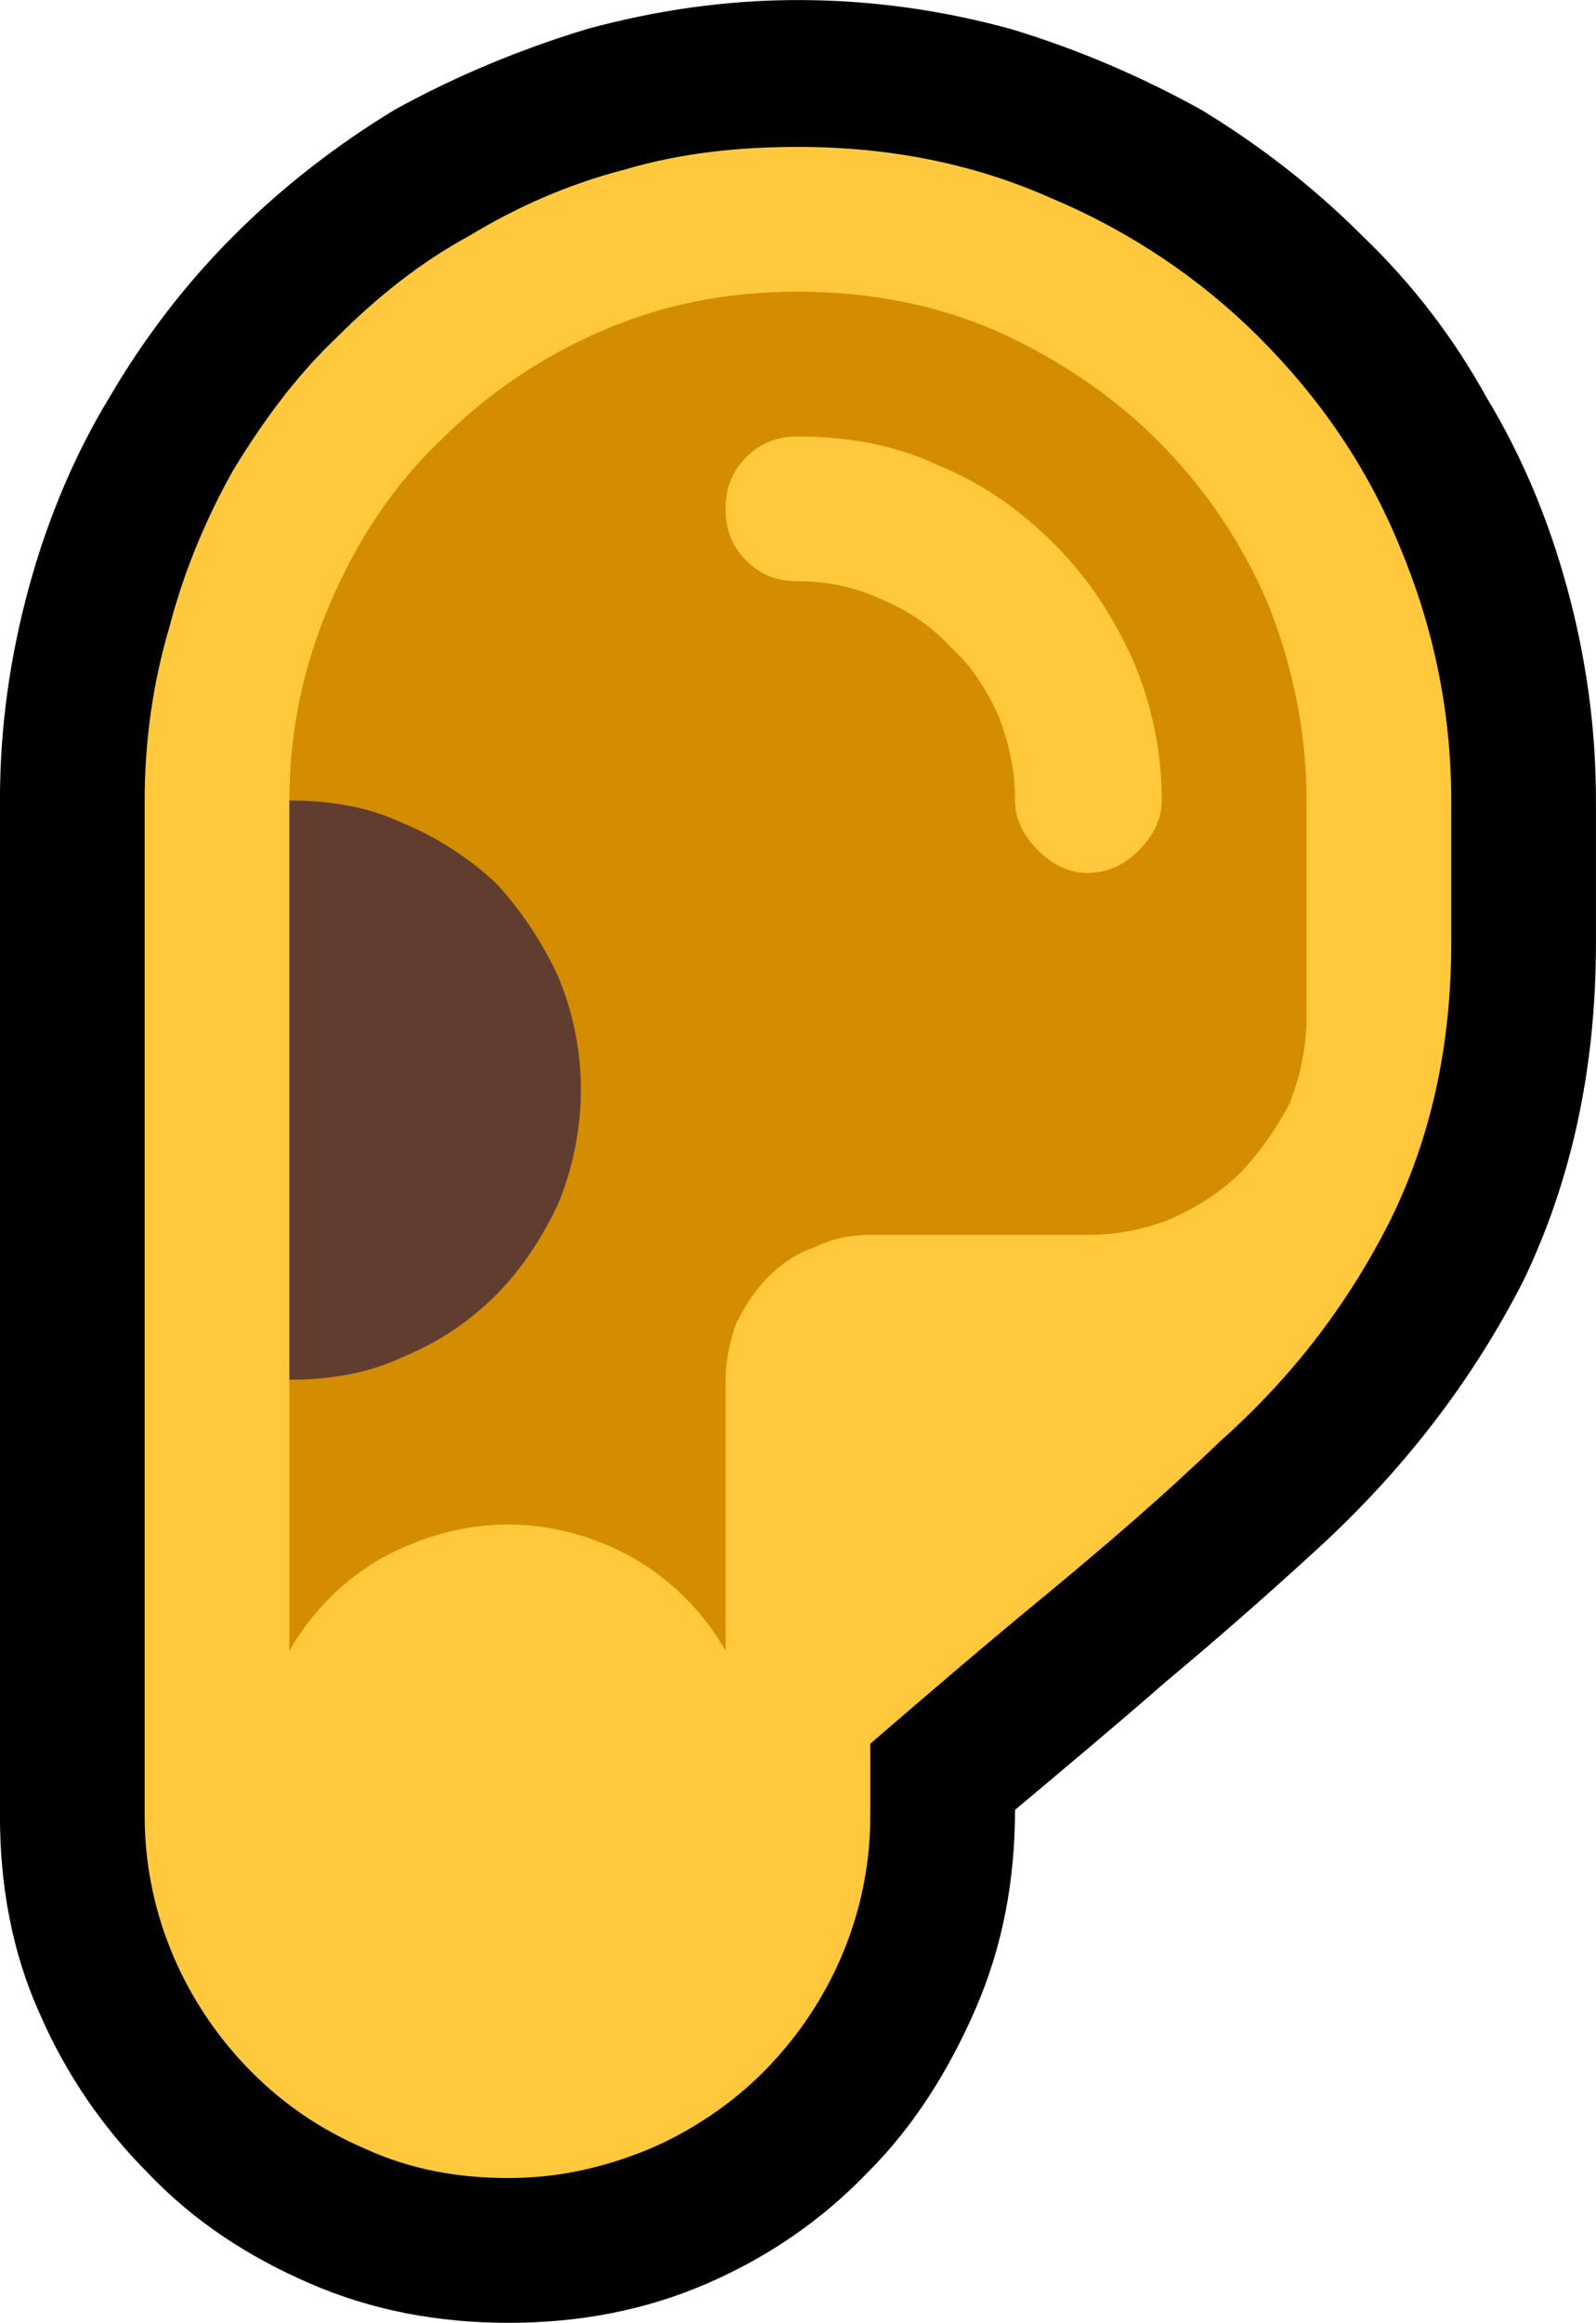 <?xml version="1.0" encoding="UTF-8" standalone="no"?>
<svg
   width="11.58"
   height="16.845"
   viewBox="0 0 11.58 16.845"
   version="1.1"
   xml:space="preserve"
   style="clip-rule:evenodd;fill-rule:evenodd;stroke-linejoin:round;stroke-miterlimit:2"
   id="svg20568"
   sodipodi:docname="emojis.svg"
   xmlns:inkscape="http://www.inkscape.org/namespaces/inkscape"
   xmlns:sodipodi="http://sodipodi.sourceforge.net/DTD/sodipodi-0.dtd"
   xmlns="http://www.w3.org/2000/svg"
   xmlns:svg="http://www.w3.org/2000/svg"><defs
     id="defs20572" /><sodipodi:namedview
     id="namedview20570"
     pagecolor="#505050"
     bordercolor="#eeeeee"
     borderopacity="1"
     inkscape:pageshadow="0"
     inkscape:pageopacity="0"
     inkscape:pagecheckerboard="0" /><g
     transform="matrix(0.24,0,0,0.24,-49.674,-144.659)"
     id="g20566"><g
       transform="matrix(62.5,0,0,62.5,199.161,659.81)"
       id="g1776"><path
         d="M 0.371,0.21 C 0.337,0.21 0.305,0.204 0.275,0.191 0.245,0.178 0.219,0.161 0.197,0.138 0.175,0.116 0.157,0.09 0.144,0.06 0.131,0.031 0.125,-0.001 0.125,-0.035 v -0.491 c 0,-0.036 0.005,-0.07 0.014,-0.103 0.009,-0.033 0.022,-0.064 0.039,-0.092 0.017,-0.029 0.037,-0.055 0.06,-0.078 0.024,-0.024 0.05,-0.044 0.078,-0.061 0.029,-0.016 0.06,-0.029 0.093,-0.039 0.033,-0.009 0.067,-0.014 0.102,-0.014 0.036,0 0.07,0.005 0.103,0.014 0.033,0.01 0.063,0.023 0.092,0.039 0.028,0.017 0.054,0.037 0.078,0.061 0.024,0.023 0.044,0.049 0.06,0.078 0.017,0.028 0.03,0.059 0.039,0.092 0.009,0.033 0.014,0.067 0.014,0.103 v 0.069 c 0,0.061 -0.012,0.115 -0.035,0.163 C 0.838,-0.247 0.805,-0.203 0.761,-0.163 0.737,-0.141 0.713,-0.12 0.689,-0.1 0.665,-0.079 0.641,-0.059 0.616,-0.038 0.616,-0.004 0.61,0.028 0.597,0.058 0.584,0.088 0.567,0.115 0.545,0.137 0.523,0.16 0.497,0.178 0.467,0.191 0.437,0.204 0.405,0.21 0.371,0.21 Z"
         style="fill-rule:nonzero"
         id="path1768" /><path
         d="m 0.511,-0.842 c 0.044,0 0.085,0.008 0.123,0.025 0.038,0.016 0.072,0.039 0.1,0.067 0.029,0.029 0.052,0.062 0.068,0.101 0.016,0.038 0.025,0.079 0.025,0.123 v 0.069 c 0,0.05 -0.01,0.094 -0.029,0.133 -0.02,0.04 -0.047,0.076 -0.083,0.108 -0.027,0.026 -0.055,0.05 -0.084,0.074 -0.028,0.023 -0.056,0.047 -0.085,0.072 v 0.035 c 0,0.024 -0.005,0.047 -0.014,0.068 C 0.523,0.054 0.51,0.073 0.494,0.089 0.479,0.104 0.46,0.117 0.439,0.126 0.417,0.135 0.395,0.14 0.371,0.14 0.347,0.14 0.324,0.136 0.302,0.126 0.281,0.117 0.263,0.105 0.247,0.089 0.231,0.073 0.218,0.054 0.209,0.033 0.2,0.012 0.195,-0.011 0.195,-0.035 v -0.491 c 0,-0.029 0.004,-0.057 0.012,-0.084 0.007,-0.027 0.018,-0.053 0.031,-0.076 0.014,-0.023 0.03,-0.045 0.05,-0.064 0.019,-0.019 0.04,-0.036 0.064,-0.049 0.023,-0.014 0.048,-0.025 0.075,-0.032 0.027,-0.008 0.055,-0.011 0.084,-0.011 z"
         style="fill:#ffc83d;fill-rule:nonzero"
         id="path1770" /><path
         d="m 0.511,-0.772 c 0.034,0 0.066,0.006 0.096,0.019 0.029,0.013 0.056,0.031 0.078,0.053 0.022,0.022 0.04,0.048 0.053,0.078 0.012,0.03 0.019,0.062 0.019,0.096 v 0.105 c 0,0.014 -0.003,0.028 -0.008,0.041 -0.006,0.012 -0.014,0.023 -0.023,0.033 -0.01,0.01 -0.021,0.017 -0.034,0.023 -0.012,0.005 -0.026,0.008 -0.041,0.008 H 0.546 c -0.01,0 -0.019,0.002 -0.027,0.006 -0.009,0.003 -0.016,0.008 -0.023,0.015 -0.006,0.006 -0.011,0.014 -0.015,0.022 -0.003,0.009 -0.005,0.018 -0.005,0.027 v 0.131 C 0.465,-0.134 0.45,-0.149 0.431,-0.16 0.413,-0.17 0.392,-0.176 0.371,-0.176 0.349,-0.176 0.329,-0.17 0.31,-0.16 0.291,-0.149 0.276,-0.134 0.265,-0.115 v -0.131 c 0,-0.012 0.001,-0.024 0.003,-0.036 l 0.01,-0.072 C 0.279,-0.366 0.28,-0.378 0.28,-0.39 0.28,-0.402 0.279,-0.413 0.278,-0.424 L 0.268,-0.492 C 0.266,-0.504 0.265,-0.515 0.265,-0.526 c 0,-0.034 0.007,-0.066 0.02,-0.096 0.013,-0.03 0.03,-0.056 0.053,-0.078 0.022,-0.022 0.048,-0.04 0.078,-0.053 0.03,-0.013 0.061,-0.019 0.095,-0.019 z m 0.14,0.281 c 0.01,0 0.018,-0.004 0.025,-0.011 0.007,-0.007 0.011,-0.015 0.011,-0.024 0,-0.024 -0.005,-0.047 -0.014,-0.068 C 0.663,-0.616 0.651,-0.634 0.635,-0.65 0.619,-0.666 0.601,-0.679 0.579,-0.688 0.558,-0.698 0.535,-0.702 0.511,-0.702 c -0.01,0 -0.018,0.003 -0.025,0.01 -0.007,0.007 -0.01,0.015 -0.01,0.025 0,0.01 0.003,0.018 0.01,0.025 0.007,0.007 0.015,0.01 0.025,0.01 0.015,0 0.028,0.003 0.041,0.009 0.012,0.005 0.024,0.013 0.033,0.023 0.01,0.009 0.017,0.02 0.023,0.033 0.005,0.013 0.008,0.026 0.008,0.041 0,0.009 0.004,0.017 0.011,0.024 0.007,0.007 0.015,0.011 0.024,0.011 z"
         style="fill:#d48c00;fill-rule:nonzero"
         id="path1772" /><path
         d="m 0.265,-0.526 c 0.02,0 0.038,0.003 0.055,0.011 0.017,0.007 0.032,0.017 0.045,0.029 0.012,0.013 0.022,0.028 0.03,0.045 0.007,0.017 0.011,0.035 0.011,0.055 0,0.019 -0.004,0.038 -0.011,0.055 -0.008,0.017 -0.018,0.032 -0.03,0.044 -0.013,0.013 -0.028,0.023 -0.045,0.03 -0.017,0.008 -0.035,0.011 -0.055,0.011 z"
         style="fill:#613d30;fill-rule:nonzero"
         id="path1774" /></g></g></svg>
